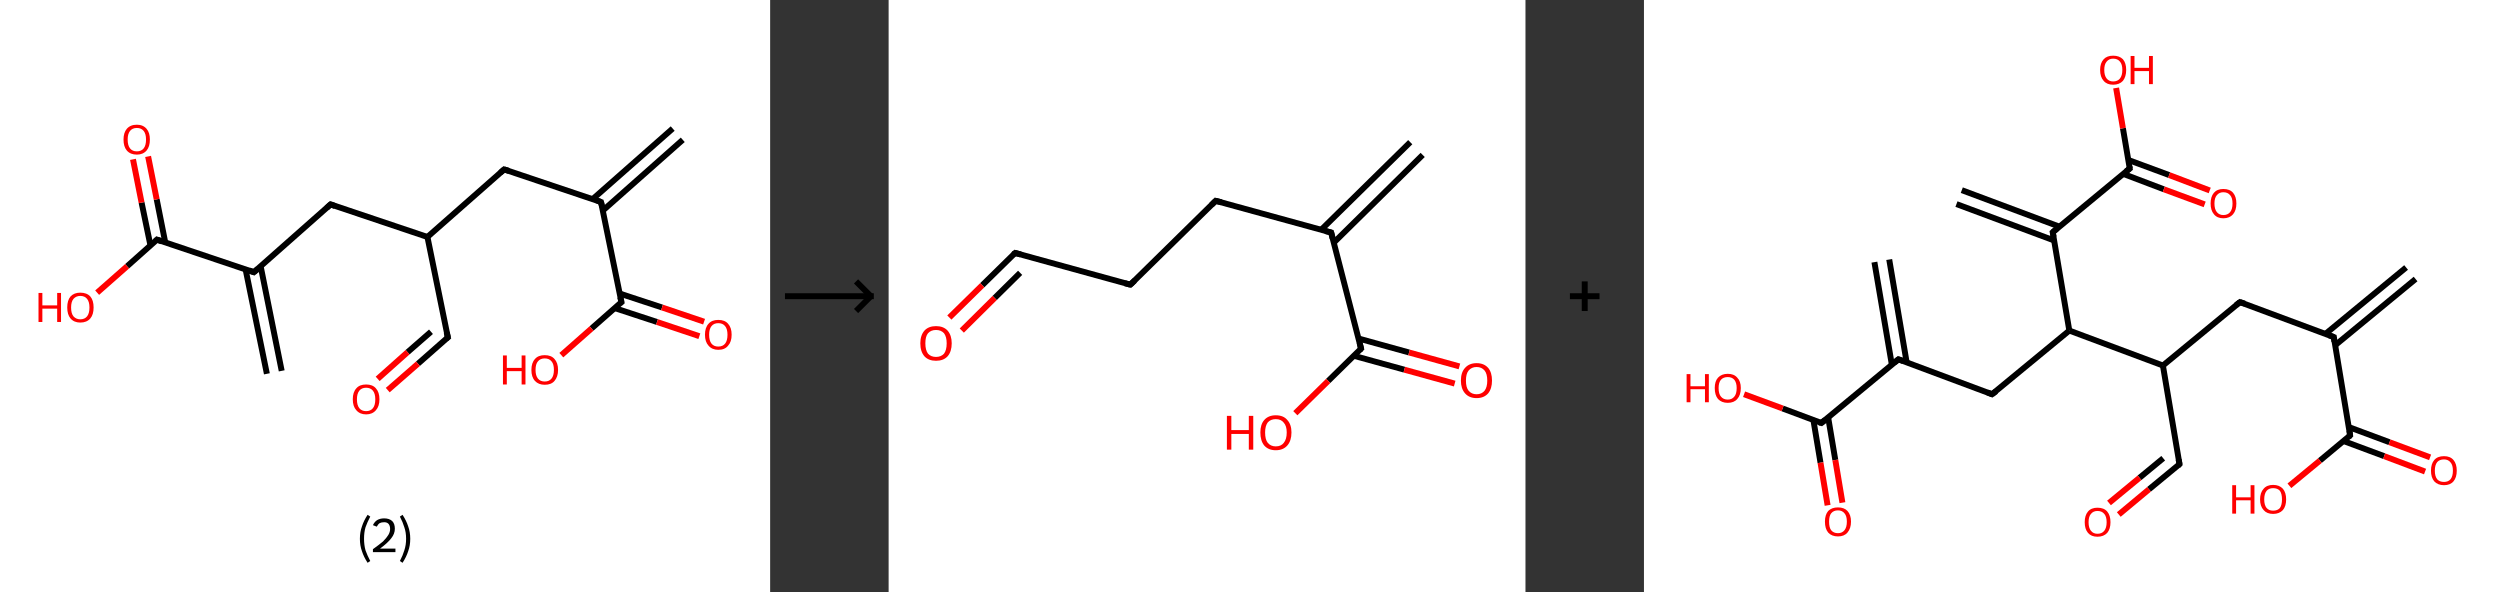 <?xml version='1.0' encoding='ASCII' standalone='yes'?>
<svg xmlns="http://www.w3.org/2000/svg" xmlns:xlink="http://www.w3.org/1999/xlink" version="1.1" width="844.0px" viewBox="0 0 844.0 200.0" height="200.0px">
  <rect x="0" y="0" width="844.0" height="200.0" fill="#333333" stroke="none"/>
  <g>
    <g transform="translate(0, 0) scale(1 1) "><!-- END OF HEADER -->
<rect style="opacity:1.0;fill:#FFFFFF;stroke:none" width="260.0" height="200.0" x="0.0" y="0.0"> </rect>
<path class="bond-0 atom-0 atom-1" d="M 230.5,47.2 L 203.5,71.1" style="fill:none;fill-rule:evenodd;stroke:#000000;stroke-width:2.0px;stroke-linecap:butt;stroke-linejoin:miter;stroke-opacity:1"/>
<path class="bond-0 atom-0 atom-1" d="M 227.1,43.4 L 200.1,67.2" style="fill:none;fill-rule:evenodd;stroke:#000000;stroke-width:2.0px;stroke-linecap:butt;stroke-linejoin:miter;stroke-opacity:1"/>
<path class="bond-1 atom-1 atom-2" d="M 202.9,68.2 L 170.2,57.2" style="fill:none;fill-rule:evenodd;stroke:#000000;stroke-width:2.0px;stroke-linecap:butt;stroke-linejoin:miter;stroke-opacity:1"/>
<path class="bond-2 atom-2 atom-3" d="M 170.2,57.2 L 144.3,80.0" style="fill:none;fill-rule:evenodd;stroke:#000000;stroke-width:2.0px;stroke-linecap:butt;stroke-linejoin:miter;stroke-opacity:1"/>
<path class="bond-3 atom-3 atom-4" d="M 144.3,80.0 L 151.2,113.9" style="fill:none;fill-rule:evenodd;stroke:#000000;stroke-width:2.0px;stroke-linecap:butt;stroke-linejoin:miter;stroke-opacity:1"/>
<path class="bond-4 atom-4 atom-5" d="M 151.2,113.9 L 141.1,122.8" style="fill:none;fill-rule:evenodd;stroke:#000000;stroke-width:2.0px;stroke-linecap:butt;stroke-linejoin:miter;stroke-opacity:1"/>
<path class="bond-4 atom-4 atom-5" d="M 141.1,122.8 L 130.9,131.7" style="fill:none;fill-rule:evenodd;stroke:#FF0000;stroke-width:2.0px;stroke-linecap:butt;stroke-linejoin:miter;stroke-opacity:1"/>
<path class="bond-4 atom-4 atom-5" d="M 145.5,112.0 L 137.6,118.9" style="fill:none;fill-rule:evenodd;stroke:#000000;stroke-width:2.0px;stroke-linecap:butt;stroke-linejoin:miter;stroke-opacity:1"/>
<path class="bond-4 atom-4 atom-5" d="M 137.6,118.9 L 127.5,127.9" style="fill:none;fill-rule:evenodd;stroke:#FF0000;stroke-width:2.0px;stroke-linecap:butt;stroke-linejoin:miter;stroke-opacity:1"/>
<path class="bond-5 atom-3 atom-6" d="M 144.3,80.0 L 111.6,69.0" style="fill:none;fill-rule:evenodd;stroke:#000000;stroke-width:2.0px;stroke-linecap:butt;stroke-linejoin:miter;stroke-opacity:1"/>
<path class="bond-6 atom-6 atom-7" d="M 111.6,69.0 L 85.7,91.9" style="fill:none;fill-rule:evenodd;stroke:#000000;stroke-width:2.0px;stroke-linecap:butt;stroke-linejoin:miter;stroke-opacity:1"/>
<path class="bond-7 atom-7 atom-8" d="M 82.9,90.9 L 90.1,126.2" style="fill:none;fill-rule:evenodd;stroke:#000000;stroke-width:2.0px;stroke-linecap:butt;stroke-linejoin:miter;stroke-opacity:1"/>
<path class="bond-7 atom-7 atom-8" d="M 88.0,89.9 L 95.1,125.2" style="fill:none;fill-rule:evenodd;stroke:#000000;stroke-width:2.0px;stroke-linecap:butt;stroke-linejoin:miter;stroke-opacity:1"/>
<path class="bond-8 atom-7 atom-9" d="M 85.7,91.9 L 53.0,80.9" style="fill:none;fill-rule:evenodd;stroke:#000000;stroke-width:2.0px;stroke-linecap:butt;stroke-linejoin:miter;stroke-opacity:1"/>
<path class="bond-9 atom-9 atom-10" d="M 55.8,81.9 L 52.9,67.3" style="fill:none;fill-rule:evenodd;stroke:#000000;stroke-width:2.0px;stroke-linecap:butt;stroke-linejoin:miter;stroke-opacity:1"/>
<path class="bond-9 atom-9 atom-10" d="M 52.9,67.3 L 50.0,52.8" style="fill:none;fill-rule:evenodd;stroke:#FF0000;stroke-width:2.0px;stroke-linecap:butt;stroke-linejoin:miter;stroke-opacity:1"/>
<path class="bond-9 atom-9 atom-10" d="M 50.8,82.9 L 47.8,68.4" style="fill:none;fill-rule:evenodd;stroke:#000000;stroke-width:2.0px;stroke-linecap:butt;stroke-linejoin:miter;stroke-opacity:1"/>
<path class="bond-9 atom-9 atom-10" d="M 47.8,68.4 L 44.9,53.8" style="fill:none;fill-rule:evenodd;stroke:#FF0000;stroke-width:2.0px;stroke-linecap:butt;stroke-linejoin:miter;stroke-opacity:1"/>
<path class="bond-10 atom-9 atom-11" d="M 53.0,80.9 L 42.9,89.9" style="fill:none;fill-rule:evenodd;stroke:#000000;stroke-width:2.0px;stroke-linecap:butt;stroke-linejoin:miter;stroke-opacity:1"/>
<path class="bond-10 atom-9 atom-11" d="M 42.9,89.9 L 32.8,98.8" style="fill:none;fill-rule:evenodd;stroke:#FF0000;stroke-width:2.0px;stroke-linecap:butt;stroke-linejoin:miter;stroke-opacity:1"/>
<path class="bond-11 atom-1 atom-12" d="M 202.9,68.2 L 209.8,102.0" style="fill:none;fill-rule:evenodd;stroke:#000000;stroke-width:2.0px;stroke-linecap:butt;stroke-linejoin:miter;stroke-opacity:1"/>
<path class="bond-12 atom-12 atom-13" d="M 207.5,104.0 L 221.8,108.7" style="fill:none;fill-rule:evenodd;stroke:#000000;stroke-width:2.0px;stroke-linecap:butt;stroke-linejoin:miter;stroke-opacity:1"/>
<path class="bond-12 atom-12 atom-13" d="M 221.8,108.7 L 236.1,113.5" style="fill:none;fill-rule:evenodd;stroke:#FF0000;stroke-width:2.0px;stroke-linecap:butt;stroke-linejoin:miter;stroke-opacity:1"/>
<path class="bond-12 atom-12 atom-13" d="M 209.2,99.1 L 223.5,103.8" style="fill:none;fill-rule:evenodd;stroke:#000000;stroke-width:2.0px;stroke-linecap:butt;stroke-linejoin:miter;stroke-opacity:1"/>
<path class="bond-12 atom-12 atom-13" d="M 223.5,103.8 L 237.7,108.6" style="fill:none;fill-rule:evenodd;stroke:#FF0000;stroke-width:2.0px;stroke-linecap:butt;stroke-linejoin:miter;stroke-opacity:1"/>
<path class="bond-13 atom-12 atom-14" d="M 209.8,102.0 L 199.7,110.9" style="fill:none;fill-rule:evenodd;stroke:#000000;stroke-width:2.0px;stroke-linecap:butt;stroke-linejoin:miter;stroke-opacity:1"/>
<path class="bond-13 atom-12 atom-14" d="M 199.7,110.9 L 189.5,119.9" style="fill:none;fill-rule:evenodd;stroke:#FF0000;stroke-width:2.0px;stroke-linecap:butt;stroke-linejoin:miter;stroke-opacity:1"/>
<path d="M 201.3,67.6 L 202.9,68.2 L 203.3,69.8" style="fill:none;stroke:#000000;stroke-width:2.0px;stroke-linecap:butt;stroke-linejoin:miter;stroke-opacity:1;"/>
<path d="M 171.8,57.7 L 170.2,57.2 L 168.9,58.3" style="fill:none;stroke:#000000;stroke-width:2.0px;stroke-linecap:butt;stroke-linejoin:miter;stroke-opacity:1;"/>
<path d="M 150.8,112.2 L 151.2,113.9 L 150.7,114.3" style="fill:none;stroke:#000000;stroke-width:2.0px;stroke-linecap:butt;stroke-linejoin:miter;stroke-opacity:1;"/>
<path d="M 113.2,69.6 L 111.6,69.0 L 110.3,70.2" style="fill:none;stroke:#000000;stroke-width:2.0px;stroke-linecap:butt;stroke-linejoin:miter;stroke-opacity:1;"/>
<path d="M 87.0,90.8 L 85.7,91.9 L 84.1,91.3" style="fill:none;stroke:#000000;stroke-width:2.0px;stroke-linecap:butt;stroke-linejoin:miter;stroke-opacity:1;"/>
<path d="M 54.6,81.5 L 53.0,80.9 L 52.5,81.4" style="fill:none;stroke:#000000;stroke-width:2.0px;stroke-linecap:butt;stroke-linejoin:miter;stroke-opacity:1;"/>
<path d="M 209.4,100.3 L 209.8,102.0 L 209.3,102.4" style="fill:none;stroke:#000000;stroke-width:2.0px;stroke-linecap:butt;stroke-linejoin:miter;stroke-opacity:1;"/>
<path class="atom-5" d="M 119.1 134.8 Q 119.1 132.4, 120.3 131.1 Q 121.4 129.8, 123.6 129.8 Q 125.8 129.8, 126.9 131.1 Q 128.1 132.4, 128.1 134.8 Q 128.1 137.2, 126.9 138.5 Q 125.7 139.9, 123.6 139.9 Q 121.5 139.9, 120.3 138.5 Q 119.1 137.2, 119.1 134.8 M 123.6 138.8 Q 125.1 138.8, 125.9 137.8 Q 126.7 136.8, 126.7 134.8 Q 126.7 132.9, 125.9 131.9 Q 125.1 130.9, 123.6 130.9 Q 122.1 130.9, 121.3 131.9 Q 120.5 132.9, 120.5 134.8 Q 120.5 136.8, 121.3 137.8 Q 122.1 138.8, 123.6 138.8 " fill="#FF0000"/>
<path class="atom-10" d="M 41.7 47.1 Q 41.7 44.8, 42.8 43.5 Q 44.0 42.1, 46.2 42.1 Q 48.3 42.1, 49.5 43.5 Q 50.6 44.8, 50.6 47.1 Q 50.6 49.5, 49.5 50.8 Q 48.3 52.2, 46.2 52.2 Q 44.0 52.2, 42.8 50.8 Q 41.7 49.5, 41.7 47.1 M 46.2 51.1 Q 47.7 51.1, 48.5 50.1 Q 49.3 49.1, 49.3 47.1 Q 49.3 45.2, 48.5 44.2 Q 47.7 43.2, 46.2 43.2 Q 44.7 43.2, 43.9 44.2 Q 43.1 45.2, 43.1 47.1 Q 43.1 49.1, 43.9 50.1 Q 44.7 51.1, 46.2 51.1 " fill="#FF0000"/>
<path class="atom-11" d="M 13.0 98.9 L 14.3 98.9 L 14.3 103.1 L 19.3 103.1 L 19.3 98.9 L 20.6 98.9 L 20.6 108.7 L 19.3 108.7 L 19.3 104.2 L 14.3 104.2 L 14.3 108.7 L 13.0 108.7 L 13.0 98.9 " fill="#FF0000"/>
<path class="atom-11" d="M 22.7 103.8 Q 22.7 101.4, 23.8 100.1 Q 25.0 98.8, 27.1 98.8 Q 29.3 98.8, 30.5 100.1 Q 31.6 101.4, 31.6 103.8 Q 31.6 106.2, 30.5 107.5 Q 29.3 108.9, 27.1 108.9 Q 25.0 108.9, 23.8 107.5 Q 22.7 106.2, 22.7 103.8 M 27.1 107.8 Q 28.6 107.8, 29.4 106.8 Q 30.2 105.8, 30.2 103.8 Q 30.2 101.9, 29.4 100.9 Q 28.6 99.9, 27.1 99.9 Q 25.7 99.9, 24.8 100.9 Q 24.0 101.9, 24.0 103.8 Q 24.0 105.8, 24.8 106.8 Q 25.7 107.8, 27.1 107.8 " fill="#FF0000"/>
<path class="atom-13" d="M 238.0 113.0 Q 238.0 110.6, 239.2 109.3 Q 240.3 108.0, 242.5 108.0 Q 244.7 108.0, 245.8 109.3 Q 247.0 110.6, 247.0 113.0 Q 247.0 115.4, 245.8 116.7 Q 244.7 118.1, 242.5 118.1 Q 240.4 118.1, 239.2 116.7 Q 238.0 115.4, 238.0 113.0 M 242.5 117.0 Q 244.0 117.0, 244.8 116.0 Q 245.6 115.0, 245.6 113.0 Q 245.6 111.1, 244.8 110.1 Q 244.0 109.1, 242.5 109.1 Q 241.0 109.1, 240.2 110.1 Q 239.4 111.1, 239.4 113.0 Q 239.4 115.0, 240.2 116.0 Q 241.0 117.0, 242.5 117.0 " fill="#FF0000"/>
<path class="atom-14" d="M 169.8 120.0 L 171.1 120.0 L 171.1 124.2 L 176.1 124.2 L 176.1 120.0 L 177.4 120.0 L 177.4 129.8 L 176.1 129.8 L 176.1 125.3 L 171.1 125.3 L 171.1 129.8 L 169.8 129.8 L 169.8 120.0 " fill="#FF0000"/>
<path class="atom-14" d="M 179.4 124.9 Q 179.4 122.5, 180.6 121.2 Q 181.7 119.9, 183.9 119.9 Q 186.1 119.9, 187.2 121.2 Q 188.4 122.5, 188.4 124.9 Q 188.4 127.2, 187.2 128.6 Q 186.1 129.9, 183.9 129.9 Q 181.8 129.9, 180.6 128.6 Q 179.4 127.3, 179.4 124.9 M 183.9 128.8 Q 185.4 128.8, 186.2 127.8 Q 187.0 126.8, 187.0 124.9 Q 187.0 122.9, 186.2 122.0 Q 185.4 121.0, 183.9 121.0 Q 182.4 121.0, 181.6 122.0 Q 180.8 122.9, 180.8 124.9 Q 180.8 126.8, 181.6 127.8 Q 182.4 128.8, 183.9 128.8 " fill="#FF0000"/>
<path class="legend" d="M 121.5 181.9 Q 121.5 179.6, 122.2 177.7 Q 122.8 175.8, 124.1 173.8 L 125.0 174.4 Q 124.0 176.3, 123.4 178.0 Q 122.9 179.7, 122.9 181.9 Q 122.9 184.0, 123.4 185.8 Q 124.0 187.5, 125.0 189.4 L 124.1 190.0 Q 122.8 188.0, 122.2 186.1 Q 121.5 184.2, 121.5 181.9 " fill="#000000"/>
<path class="legend" d="M 125.9 177.3 Q 126.4 176.2, 127.3 175.6 Q 128.3 175.0, 129.7 175.0 Q 131.4 175.0, 132.4 175.9 Q 133.3 176.8, 133.3 178.5 Q 133.3 180.2, 132.1 181.7 Q 130.9 183.3, 128.3 185.2 L 133.5 185.2 L 133.5 186.4 L 125.9 186.4 L 125.9 185.4 Q 128.0 183.9, 129.3 182.8 Q 130.5 181.6, 131.1 180.6 Q 131.7 179.6, 131.7 178.6 Q 131.7 177.5, 131.2 176.9 Q 130.7 176.3, 129.7 176.3 Q 128.8 176.3, 128.2 176.6 Q 127.6 177.0, 127.2 177.8 L 125.9 177.3 " fill="#000000"/>
<path class="legend" d="M 138.5 181.9 Q 138.5 184.2, 137.8 186.1 Q 137.2 188.0, 135.9 190.0 L 135.0 189.4 Q 136.0 187.5, 136.5 185.8 Q 137.1 184.0, 137.1 181.9 Q 137.1 179.7, 136.5 178.0 Q 136.0 176.3, 135.0 174.4 L 135.9 173.8 Q 137.2 175.8, 137.8 177.7 Q 138.5 179.6, 138.5 181.9 " fill="#000000"/>
</g>
    <g transform="translate(260.0, 0) scale(1 1) "><line x1="5" y1="100" x2="35" y2="100" style="stroke:rgb(0,0,0);stroke-width:2"/>
  <line x1="34" y1="100" x2="29" y2="95" style="stroke:rgb(0,0,0);stroke-width:2"/>
  <line x1="34" y1="100" x2="29" y2="105" style="stroke:rgb(0,0,0);stroke-width:2"/>
</g>
    <g transform="translate(300.0, 0) scale(1 1) "><!-- END OF HEADER -->
<rect style="opacity:1.0;fill:#FFFFFF;stroke:none" width="215.0" height="200.0" x="0.0" y="0.0"> </rect>
<path class="bond-0 atom-0 atom-1" d="M 180.3,52.3 L 150.3,81.9" style="fill:none;fill-rule:evenodd;stroke:#000000;stroke-width:2.0px;stroke-linecap:butt;stroke-linejoin:miter;stroke-opacity:1"/>
<path class="bond-0 atom-0 atom-1" d="M 176.1,48.0 L 146.0,77.6" style="fill:none;fill-rule:evenodd;stroke:#000000;stroke-width:2.0px;stroke-linecap:butt;stroke-linejoin:miter;stroke-opacity:1"/>
<path class="bond-1 atom-1 atom-2" d="M 149.4,78.5 L 110.4,67.8" style="fill:none;fill-rule:evenodd;stroke:#000000;stroke-width:2.0px;stroke-linecap:butt;stroke-linejoin:miter;stroke-opacity:1"/>
<path class="bond-2 atom-2 atom-3" d="M 110.4,67.8 L 81.6,96.1" style="fill:none;fill-rule:evenodd;stroke:#000000;stroke-width:2.0px;stroke-linecap:butt;stroke-linejoin:miter;stroke-opacity:1"/>
<path class="bond-3 atom-3 atom-4" d="M 81.6,96.1 L 42.7,85.4" style="fill:none;fill-rule:evenodd;stroke:#000000;stroke-width:2.0px;stroke-linecap:butt;stroke-linejoin:miter;stroke-opacity:1"/>
<path class="bond-4 atom-4 atom-5" d="M 42.7,85.4 L 31.6,96.3" style="fill:none;fill-rule:evenodd;stroke:#000000;stroke-width:2.0px;stroke-linecap:butt;stroke-linejoin:miter;stroke-opacity:1"/>
<path class="bond-4 atom-4 atom-5" d="M 31.6,96.3 L 20.5,107.2" style="fill:none;fill-rule:evenodd;stroke:#FF0000;stroke-width:2.0px;stroke-linecap:butt;stroke-linejoin:miter;stroke-opacity:1"/>
<path class="bond-4 atom-4 atom-5" d="M 44.4,92.1 L 35.8,100.6" style="fill:none;fill-rule:evenodd;stroke:#000000;stroke-width:2.0px;stroke-linecap:butt;stroke-linejoin:miter;stroke-opacity:1"/>
<path class="bond-4 atom-4 atom-5" d="M 35.8,100.6 L 24.7,111.6" style="fill:none;fill-rule:evenodd;stroke:#FF0000;stroke-width:2.0px;stroke-linecap:butt;stroke-linejoin:miter;stroke-opacity:1"/>
<path class="bond-5 atom-1 atom-6" d="M 149.4,78.5 L 159.5,117.7" style="fill:none;fill-rule:evenodd;stroke:#000000;stroke-width:2.0px;stroke-linecap:butt;stroke-linejoin:miter;stroke-opacity:1"/>
<path class="bond-6 atom-6 atom-7" d="M 157.0,120.1 L 174.1,124.8" style="fill:none;fill-rule:evenodd;stroke:#000000;stroke-width:2.0px;stroke-linecap:butt;stroke-linejoin:miter;stroke-opacity:1"/>
<path class="bond-6 atom-6 atom-7" d="M 174.1,124.8 L 191.1,129.5" style="fill:none;fill-rule:evenodd;stroke:#FF0000;stroke-width:2.0px;stroke-linecap:butt;stroke-linejoin:miter;stroke-opacity:1"/>
<path class="bond-6 atom-6 atom-7" d="M 158.7,114.3 L 175.7,119.0" style="fill:none;fill-rule:evenodd;stroke:#000000;stroke-width:2.0px;stroke-linecap:butt;stroke-linejoin:miter;stroke-opacity:1"/>
<path class="bond-6 atom-6 atom-7" d="M 175.7,119.0 L 192.7,123.7" style="fill:none;fill-rule:evenodd;stroke:#FF0000;stroke-width:2.0px;stroke-linecap:butt;stroke-linejoin:miter;stroke-opacity:1"/>
<path class="bond-7 atom-6 atom-8" d="M 159.5,117.7 L 148.4,128.6" style="fill:none;fill-rule:evenodd;stroke:#000000;stroke-width:2.0px;stroke-linecap:butt;stroke-linejoin:miter;stroke-opacity:1"/>
<path class="bond-7 atom-6 atom-8" d="M 148.4,128.6 L 137.3,139.5" style="fill:none;fill-rule:evenodd;stroke:#FF0000;stroke-width:2.0px;stroke-linecap:butt;stroke-linejoin:miter;stroke-opacity:1"/>
<path d="M 147.4,78.0 L 149.4,78.5 L 149.9,80.5" style="fill:none;stroke:#000000;stroke-width:2.0px;stroke-linecap:butt;stroke-linejoin:miter;stroke-opacity:1;"/>
<path d="M 112.4,68.3 L 110.4,67.8 L 109.0,69.2" style="fill:none;stroke:#000000;stroke-width:2.0px;stroke-linecap:butt;stroke-linejoin:miter;stroke-opacity:1;"/>
<path d="M 83.1,94.7 L 81.6,96.1 L 79.7,95.6" style="fill:none;stroke:#000000;stroke-width:2.0px;stroke-linecap:butt;stroke-linejoin:miter;stroke-opacity:1;"/>
<path d="M 44.6,85.9 L 42.7,85.4 L 42.1,85.9" style="fill:none;stroke:#000000;stroke-width:2.0px;stroke-linecap:butt;stroke-linejoin:miter;stroke-opacity:1;"/>
<path d="M 159.0,115.7 L 159.5,117.7 L 159.0,118.2" style="fill:none;stroke:#000000;stroke-width:2.0px;stroke-linecap:butt;stroke-linejoin:miter;stroke-opacity:1;"/>
<path class="atom-5" d="M 10.7 115.9 Q 10.7 113.2, 12.1 111.6 Q 13.5 110.1, 16.0 110.1 Q 18.5 110.1, 19.9 111.6 Q 21.3 113.2, 21.3 115.9 Q 21.3 118.7, 19.9 120.3 Q 18.5 121.8, 16.0 121.8 Q 13.5 121.8, 12.1 120.3 Q 10.7 118.7, 10.7 115.9 M 16.0 120.5 Q 17.7 120.5, 18.7 119.4 Q 19.6 118.2, 19.6 115.9 Q 19.6 113.7, 18.7 112.5 Q 17.7 111.4, 16.0 111.4 Q 14.3 111.4, 13.3 112.5 Q 12.4 113.6, 12.4 115.9 Q 12.4 118.2, 13.3 119.4 Q 14.3 120.5, 16.0 120.5 " fill="#FF0000"/>
<path class="atom-7" d="M 193.2 128.5 Q 193.2 125.7, 194.6 124.2 Q 196.0 122.6, 198.5 122.6 Q 201.0 122.6, 202.4 124.2 Q 203.7 125.7, 203.7 128.5 Q 203.7 131.2, 202.4 132.8 Q 201.0 134.4, 198.5 134.4 Q 196.0 134.4, 194.6 132.8 Q 193.2 131.2, 193.2 128.5 M 198.5 133.1 Q 200.2 133.1, 201.2 131.9 Q 202.1 130.7, 202.1 128.5 Q 202.1 126.2, 201.2 125.1 Q 200.2 123.9, 198.5 123.9 Q 196.8 123.9, 195.8 125.1 Q 194.9 126.2, 194.9 128.5 Q 194.9 130.8, 195.8 131.9 Q 196.8 133.1, 198.5 133.1 " fill="#FF0000"/>
<path class="atom-8" d="M 114.2 140.4 L 115.7 140.4 L 115.7 145.2 L 121.6 145.2 L 121.6 140.4 L 123.1 140.4 L 123.1 151.8 L 121.6 151.8 L 121.6 146.5 L 115.7 146.5 L 115.7 151.8 L 114.2 151.8 L 114.2 140.4 " fill="#FF0000"/>
<path class="atom-8" d="M 125.5 146.0 Q 125.5 143.3, 126.8 141.8 Q 128.2 140.2, 130.7 140.2 Q 133.3 140.2, 134.6 141.8 Q 136.0 143.3, 136.0 146.0 Q 136.0 148.8, 134.6 150.4 Q 133.2 152.0, 130.7 152.0 Q 128.2 152.0, 126.8 150.4 Q 125.5 148.8, 125.5 146.0 M 130.7 150.7 Q 132.5 150.7, 133.4 149.5 Q 134.4 148.3, 134.4 146.0 Q 134.4 143.8, 133.4 142.7 Q 132.5 141.5, 130.7 141.5 Q 129.0 141.5, 128.0 142.6 Q 127.1 143.8, 127.1 146.0 Q 127.1 148.4, 128.0 149.5 Q 129.0 150.7, 130.7 150.7 " fill="#FF0000"/>
</g>
    <g transform="translate(515.0, 0) scale(1 1) "><line x1="15" y1="100" x2="25" y2="100" style="stroke:rgb(0,0,0);stroke-width:2"/>
  <line x1="20" y1="95" x2="20" y2="105" style="stroke:rgb(0,0,0);stroke-width:2"/>
</g>
    <g transform="translate(555.0, 0) scale(1 1) "><!-- END OF HEADER -->
<rect style="opacity:1.0;fill:#FFFFFF;stroke:none" width="289.0" height="200.0" x="0.0" y="0.0"> </rect>
<path class="bond-0 atom-0 atom-1" d="M 260.5,94.2 L 233.3,116.6" style="fill:none;fill-rule:evenodd;stroke:#000000;stroke-width:2.0px;stroke-linecap:butt;stroke-linejoin:miter;stroke-opacity:1"/>
<path class="bond-0 atom-0 atom-1" d="M 257.3,90.3 L 230.1,112.7" style="fill:none;fill-rule:evenodd;stroke:#000000;stroke-width:2.0px;stroke-linecap:butt;stroke-linejoin:miter;stroke-opacity:1"/>
<path class="bond-1 atom-1 atom-2" d="M 232.9,113.8 L 201.2,102.0" style="fill:none;fill-rule:evenodd;stroke:#000000;stroke-width:2.0px;stroke-linecap:butt;stroke-linejoin:miter;stroke-opacity:1"/>
<path class="bond-2 atom-2 atom-3" d="M 201.2,102.0 L 175.2,123.4" style="fill:none;fill-rule:evenodd;stroke:#000000;stroke-width:2.0px;stroke-linecap:butt;stroke-linejoin:miter;stroke-opacity:1"/>
<path class="bond-3 atom-3 atom-4" d="M 175.2,123.4 L 180.8,156.7" style="fill:none;fill-rule:evenodd;stroke:#000000;stroke-width:2.0px;stroke-linecap:butt;stroke-linejoin:miter;stroke-opacity:1"/>
<path class="bond-4 atom-4 atom-5" d="M 180.8,156.7 L 170.5,165.2" style="fill:none;fill-rule:evenodd;stroke:#000000;stroke-width:2.0px;stroke-linecap:butt;stroke-linejoin:miter;stroke-opacity:1"/>
<path class="bond-4 atom-4 atom-5" d="M 170.5,165.2 L 160.3,173.7" style="fill:none;fill-rule:evenodd;stroke:#FF0000;stroke-width:2.0px;stroke-linecap:butt;stroke-linejoin:miter;stroke-opacity:1"/>
<path class="bond-4 atom-4 atom-5" d="M 175.3,154.7 L 167.3,161.3" style="fill:none;fill-rule:evenodd;stroke:#000000;stroke-width:2.0px;stroke-linecap:butt;stroke-linejoin:miter;stroke-opacity:1"/>
<path class="bond-4 atom-4 atom-5" d="M 167.3,161.3 L 157.0,169.8" style="fill:none;fill-rule:evenodd;stroke:#FF0000;stroke-width:2.0px;stroke-linecap:butt;stroke-linejoin:miter;stroke-opacity:1"/>
<path class="bond-5 atom-3 atom-6" d="M 175.2,123.4 L 143.6,111.6" style="fill:none;fill-rule:evenodd;stroke:#000000;stroke-width:2.0px;stroke-linecap:butt;stroke-linejoin:miter;stroke-opacity:1"/>
<path class="bond-6 atom-6 atom-7" d="M 143.6,111.6 L 117.5,133.1" style="fill:none;fill-rule:evenodd;stroke:#000000;stroke-width:2.0px;stroke-linecap:butt;stroke-linejoin:miter;stroke-opacity:1"/>
<path class="bond-7 atom-7 atom-8" d="M 117.5,133.1 L 85.9,121.3" style="fill:none;fill-rule:evenodd;stroke:#000000;stroke-width:2.0px;stroke-linecap:butt;stroke-linejoin:miter;stroke-opacity:1"/>
<path class="bond-8 atom-8 atom-9" d="M 88.7,122.4 L 82.8,87.6" style="fill:none;fill-rule:evenodd;stroke:#000000;stroke-width:2.0px;stroke-linecap:butt;stroke-linejoin:miter;stroke-opacity:1"/>
<path class="bond-8 atom-8 atom-9" d="M 83.7,123.2 L 77.8,88.5" style="fill:none;fill-rule:evenodd;stroke:#000000;stroke-width:2.0px;stroke-linecap:butt;stroke-linejoin:miter;stroke-opacity:1"/>
<path class="bond-9 atom-8 atom-10" d="M 85.9,121.3 L 59.9,142.8" style="fill:none;fill-rule:evenodd;stroke:#000000;stroke-width:2.0px;stroke-linecap:butt;stroke-linejoin:miter;stroke-opacity:1"/>
<path class="bond-10 atom-10 atom-11" d="M 57.2,141.8 L 59.6,156.2" style="fill:none;fill-rule:evenodd;stroke:#000000;stroke-width:2.0px;stroke-linecap:butt;stroke-linejoin:miter;stroke-opacity:1"/>
<path class="bond-10 atom-10 atom-11" d="M 59.6,156.2 L 62.0,170.6" style="fill:none;fill-rule:evenodd;stroke:#FF0000;stroke-width:2.0px;stroke-linecap:butt;stroke-linejoin:miter;stroke-opacity:1"/>
<path class="bond-10 atom-10 atom-11" d="M 62.2,141.0 L 64.6,155.3" style="fill:none;fill-rule:evenodd;stroke:#000000;stroke-width:2.0px;stroke-linecap:butt;stroke-linejoin:miter;stroke-opacity:1"/>
<path class="bond-10 atom-10 atom-11" d="M 64.6,155.3 L 67.0,169.7" style="fill:none;fill-rule:evenodd;stroke:#FF0000;stroke-width:2.0px;stroke-linecap:butt;stroke-linejoin:miter;stroke-opacity:1"/>
<path class="bond-11 atom-10 atom-12" d="M 59.9,142.8 L 46.8,137.9" style="fill:none;fill-rule:evenodd;stroke:#000000;stroke-width:2.0px;stroke-linecap:butt;stroke-linejoin:miter;stroke-opacity:1"/>
<path class="bond-11 atom-10 atom-12" d="M 46.8,137.9 L 33.8,133.1" style="fill:none;fill-rule:evenodd;stroke:#FF0000;stroke-width:2.0px;stroke-linecap:butt;stroke-linejoin:miter;stroke-opacity:1"/>
<path class="bond-12 atom-6 atom-13" d="M 143.6,111.6 L 138.0,78.4" style="fill:none;fill-rule:evenodd;stroke:#000000;stroke-width:2.0px;stroke-linecap:butt;stroke-linejoin:miter;stroke-opacity:1"/>
<path class="bond-13 atom-13 atom-14" d="M 140.2,76.5 L 107.3,64.2" style="fill:none;fill-rule:evenodd;stroke:#000000;stroke-width:2.0px;stroke-linecap:butt;stroke-linejoin:miter;stroke-opacity:1"/>
<path class="bond-13 atom-13 atom-14" d="M 138.5,81.2 L 105.5,68.9" style="fill:none;fill-rule:evenodd;stroke:#000000;stroke-width:2.0px;stroke-linecap:butt;stroke-linejoin:miter;stroke-opacity:1"/>
<path class="bond-14 atom-13 atom-15" d="M 138.0,78.4 L 164.0,56.9" style="fill:none;fill-rule:evenodd;stroke:#000000;stroke-width:2.0px;stroke-linecap:butt;stroke-linejoin:miter;stroke-opacity:1"/>
<path class="bond-15 atom-15 atom-16" d="M 161.8,58.7 L 175.5,63.9" style="fill:none;fill-rule:evenodd;stroke:#000000;stroke-width:2.0px;stroke-linecap:butt;stroke-linejoin:miter;stroke-opacity:1"/>
<path class="bond-15 atom-15 atom-16" d="M 175.5,63.9 L 189.3,69.0" style="fill:none;fill-rule:evenodd;stroke:#FF0000;stroke-width:2.0px;stroke-linecap:butt;stroke-linejoin:miter;stroke-opacity:1"/>
<path class="bond-15 atom-15 atom-16" d="M 163.5,54.0 L 177.3,59.1" style="fill:none;fill-rule:evenodd;stroke:#000000;stroke-width:2.0px;stroke-linecap:butt;stroke-linejoin:miter;stroke-opacity:1"/>
<path class="bond-15 atom-15 atom-16" d="M 177.3,59.1 L 191.0,64.3" style="fill:none;fill-rule:evenodd;stroke:#FF0000;stroke-width:2.0px;stroke-linecap:butt;stroke-linejoin:miter;stroke-opacity:1"/>
<path class="bond-16 atom-15 atom-17" d="M 164.0,56.9 L 161.7,43.3" style="fill:none;fill-rule:evenodd;stroke:#000000;stroke-width:2.0px;stroke-linecap:butt;stroke-linejoin:miter;stroke-opacity:1"/>
<path class="bond-16 atom-15 atom-17" d="M 161.7,43.3 L 159.4,29.7" style="fill:none;fill-rule:evenodd;stroke:#FF0000;stroke-width:2.0px;stroke-linecap:butt;stroke-linejoin:miter;stroke-opacity:1"/>
<path class="bond-17 atom-1 atom-18" d="M 232.9,113.8 L 238.4,147.0" style="fill:none;fill-rule:evenodd;stroke:#000000;stroke-width:2.0px;stroke-linecap:butt;stroke-linejoin:miter;stroke-opacity:1"/>
<path class="bond-18 atom-18 atom-19" d="M 236.2,148.9 L 249.9,154.0" style="fill:none;fill-rule:evenodd;stroke:#000000;stroke-width:2.0px;stroke-linecap:butt;stroke-linejoin:miter;stroke-opacity:1"/>
<path class="bond-18 atom-18 atom-19" d="M 249.9,154.0 L 263.7,159.2" style="fill:none;fill-rule:evenodd;stroke:#FF0000;stroke-width:2.0px;stroke-linecap:butt;stroke-linejoin:miter;stroke-opacity:1"/>
<path class="bond-18 atom-18 atom-19" d="M 238.0,144.2 L 251.7,149.3" style="fill:none;fill-rule:evenodd;stroke:#000000;stroke-width:2.0px;stroke-linecap:butt;stroke-linejoin:miter;stroke-opacity:1"/>
<path class="bond-18 atom-18 atom-19" d="M 251.7,149.3 L 265.4,154.4" style="fill:none;fill-rule:evenodd;stroke:#FF0000;stroke-width:2.0px;stroke-linecap:butt;stroke-linejoin:miter;stroke-opacity:1"/>
<path class="bond-19 atom-18 atom-20" d="M 238.4,147.0 L 228.2,155.5" style="fill:none;fill-rule:evenodd;stroke:#000000;stroke-width:2.0px;stroke-linecap:butt;stroke-linejoin:miter;stroke-opacity:1"/>
<path class="bond-19 atom-18 atom-20" d="M 228.2,155.5 L 217.9,164.0" style="fill:none;fill-rule:evenodd;stroke:#FF0000;stroke-width:2.0px;stroke-linecap:butt;stroke-linejoin:miter;stroke-opacity:1"/>
<path d="M 231.3,113.2 L 232.9,113.8 L 233.1,115.4" style="fill:none;stroke:#000000;stroke-width:2.0px;stroke-linecap:butt;stroke-linejoin:miter;stroke-opacity:1;"/>
<path d="M 202.8,102.5 L 201.2,102.0 L 199.9,103.0" style="fill:none;stroke:#000000;stroke-width:2.0px;stroke-linecap:butt;stroke-linejoin:miter;stroke-opacity:1;"/>
<path d="M 180.5,155.1 L 180.8,156.7 L 180.3,157.2" style="fill:none;stroke:#000000;stroke-width:2.0px;stroke-linecap:butt;stroke-linejoin:miter;stroke-opacity:1;"/>
<path d="M 118.9,132.1 L 117.5,133.1 L 116.0,132.5" style="fill:none;stroke:#000000;stroke-width:2.0px;stroke-linecap:butt;stroke-linejoin:miter;stroke-opacity:1;"/>
<path d="M 87.5,121.9 L 85.9,121.3 L 84.6,122.4" style="fill:none;stroke:#000000;stroke-width:2.0px;stroke-linecap:butt;stroke-linejoin:miter;stroke-opacity:1;"/>
<path d="M 61.2,141.7 L 59.9,142.8 L 59.2,142.6" style="fill:none;stroke:#000000;stroke-width:2.0px;stroke-linecap:butt;stroke-linejoin:miter;stroke-opacity:1;"/>
<path d="M 138.3,80.0 L 138.0,78.4 L 139.3,77.3" style="fill:none;stroke:#000000;stroke-width:2.0px;stroke-linecap:butt;stroke-linejoin:miter;stroke-opacity:1;"/>
<path d="M 162.7,57.9 L 164.0,56.9 L 163.9,56.2" style="fill:none;stroke:#000000;stroke-width:2.0px;stroke-linecap:butt;stroke-linejoin:miter;stroke-opacity:1;"/>
<path d="M 238.2,145.4 L 238.4,147.0 L 237.9,147.5" style="fill:none;stroke:#000000;stroke-width:2.0px;stroke-linecap:butt;stroke-linejoin:miter;stroke-opacity:1;"/>
<path class="atom-5" d="M 148.8 176.3 Q 148.8 174.0, 149.9 172.7 Q 151.0 171.4, 153.1 171.4 Q 155.3 171.4, 156.4 172.7 Q 157.5 174.0, 157.5 176.3 Q 157.5 178.6, 156.4 179.9 Q 155.2 181.2, 153.1 181.2 Q 151.0 181.2, 149.9 179.9 Q 148.8 178.6, 148.8 176.3 M 153.1 180.2 Q 154.6 180.2, 155.4 179.2 Q 156.2 178.2, 156.2 176.3 Q 156.2 174.4, 155.4 173.5 Q 154.6 172.5, 153.1 172.5 Q 151.7 172.5, 150.9 173.5 Q 150.1 174.4, 150.1 176.3 Q 150.1 178.2, 150.9 179.2 Q 151.7 180.2, 153.1 180.2 " fill="#FF0000"/>
<path class="atom-11" d="M 61.1 176.1 Q 61.1 173.8, 62.2 172.5 Q 63.4 171.3, 65.5 171.3 Q 67.6 171.3, 68.7 172.5 Q 69.9 173.8, 69.9 176.1 Q 69.9 178.4, 68.7 179.8 Q 67.6 181.1, 65.5 181.1 Q 63.4 181.1, 62.2 179.8 Q 61.1 178.5, 61.1 176.1 M 65.5 180.0 Q 66.9 180.0, 67.7 179.0 Q 68.5 178.0, 68.5 176.1 Q 68.5 174.2, 67.7 173.3 Q 66.9 172.3, 65.5 172.3 Q 64.0 172.3, 63.2 173.3 Q 62.5 174.2, 62.5 176.1 Q 62.5 178.1, 63.2 179.0 Q 64.0 180.0, 65.5 180.0 " fill="#FF0000"/>
<path class="atom-12" d="M 14.4 126.3 L 15.7 126.3 L 15.7 130.4 L 20.6 130.4 L 20.6 126.3 L 21.9 126.3 L 21.9 135.8 L 20.6 135.8 L 20.6 131.4 L 15.7 131.4 L 15.7 135.8 L 14.4 135.8 L 14.4 126.3 " fill="#FF0000"/>
<path class="atom-12" d="M 23.9 131.0 Q 23.9 128.7, 25.0 127.5 Q 26.2 126.2, 28.3 126.2 Q 30.4 126.2, 31.5 127.5 Q 32.7 128.7, 32.7 131.0 Q 32.7 133.4, 31.5 134.7 Q 30.4 136.0, 28.3 136.0 Q 26.2 136.0, 25.0 134.7 Q 23.9 133.4, 23.9 131.0 M 28.3 134.9 Q 29.7 134.9, 30.5 133.9 Q 31.3 133.0, 31.3 131.0 Q 31.3 129.2, 30.5 128.2 Q 29.7 127.3, 28.3 127.3 Q 26.8 127.3, 26.0 128.2 Q 25.2 129.1, 25.2 131.0 Q 25.2 133.0, 26.0 133.9 Q 26.8 134.9, 28.3 134.9 " fill="#FF0000"/>
<path class="atom-16" d="M 191.3 68.7 Q 191.3 66.4, 192.4 65.1 Q 193.5 63.8, 195.6 63.8 Q 197.8 63.8, 198.9 65.1 Q 200.0 66.4, 200.0 68.7 Q 200.0 71.0, 198.9 72.3 Q 197.7 73.7, 195.6 73.7 Q 193.5 73.7, 192.4 72.3 Q 191.3 71.0, 191.3 68.7 M 195.6 72.6 Q 197.1 72.6, 197.9 71.6 Q 198.7 70.6, 198.7 68.7 Q 198.7 66.8, 197.9 65.9 Q 197.1 64.9, 195.6 64.9 Q 194.2 64.9, 193.4 65.9 Q 192.6 66.8, 192.6 68.7 Q 192.6 70.6, 193.4 71.6 Q 194.2 72.6, 195.6 72.6 " fill="#FF0000"/>
<path class="atom-17" d="M 154.0 23.6 Q 154.0 21.3, 155.2 20.0 Q 156.3 18.8, 158.4 18.8 Q 160.5 18.8, 161.7 20.0 Q 162.8 21.3, 162.8 23.6 Q 162.8 25.9, 161.7 27.3 Q 160.5 28.6, 158.4 28.6 Q 156.3 28.6, 155.2 27.3 Q 154.0 26.0, 154.0 23.6 M 158.4 27.5 Q 159.9 27.5, 160.7 26.5 Q 161.5 25.5, 161.5 23.6 Q 161.5 21.7, 160.7 20.8 Q 159.9 19.8, 158.4 19.8 Q 157.0 19.8, 156.2 20.8 Q 155.4 21.7, 155.4 23.6 Q 155.4 25.5, 156.2 26.5 Q 157.0 27.5, 158.4 27.5 " fill="#FF0000"/>
<path class="atom-17" d="M 164.3 18.9 L 165.6 18.9 L 165.6 22.9 L 170.5 22.9 L 170.5 18.9 L 171.8 18.9 L 171.8 28.4 L 170.5 28.4 L 170.5 24.0 L 165.6 24.0 L 165.6 28.4 L 164.3 28.4 L 164.3 18.9 " fill="#FF0000"/>
<path class="atom-19" d="M 265.7 158.9 Q 265.7 156.6, 266.8 155.3 Q 267.9 154.0, 270.1 154.0 Q 272.2 154.0, 273.3 155.3 Q 274.4 156.6, 274.4 158.9 Q 274.4 161.2, 273.3 162.5 Q 272.2 163.8, 270.1 163.8 Q 268.0 163.8, 266.8 162.5 Q 265.7 161.2, 265.7 158.9 M 270.1 162.7 Q 271.5 162.7, 272.3 161.8 Q 273.1 160.8, 273.1 158.9 Q 273.1 157.0, 272.3 156.1 Q 271.5 155.1, 270.1 155.1 Q 268.6 155.1, 267.8 156.0 Q 267.0 157.0, 267.0 158.9 Q 267.0 160.8, 267.8 161.8 Q 268.6 162.7, 270.1 162.7 " fill="#FF0000"/>
<path class="atom-20" d="M 198.6 163.8 L 199.9 163.8 L 199.9 167.9 L 204.8 167.9 L 204.8 163.8 L 206.1 163.8 L 206.1 173.4 L 204.8 173.4 L 204.8 168.9 L 199.9 168.9 L 199.9 173.4 L 198.6 173.4 L 198.6 163.8 " fill="#FF0000"/>
<path class="atom-20" d="M 208.0 168.6 Q 208.0 166.3, 209.2 165.0 Q 210.3 163.7, 212.4 163.7 Q 214.5 163.7, 215.7 165.0 Q 216.8 166.3, 216.8 168.6 Q 216.8 170.9, 215.7 172.2 Q 214.5 173.5, 212.4 173.5 Q 210.3 173.5, 209.2 172.2 Q 208.0 170.9, 208.0 168.6 M 212.4 172.4 Q 213.9 172.4, 214.7 171.5 Q 215.4 170.5, 215.4 168.6 Q 215.4 166.7, 214.7 165.7 Q 213.9 164.8, 212.4 164.8 Q 211.0 164.8, 210.2 165.7 Q 209.4 166.7, 209.4 168.6 Q 209.4 170.5, 210.2 171.5 Q 211.0 172.4, 212.4 172.4 " fill="#FF0000"/>
</g>
  </g>
</svg>
